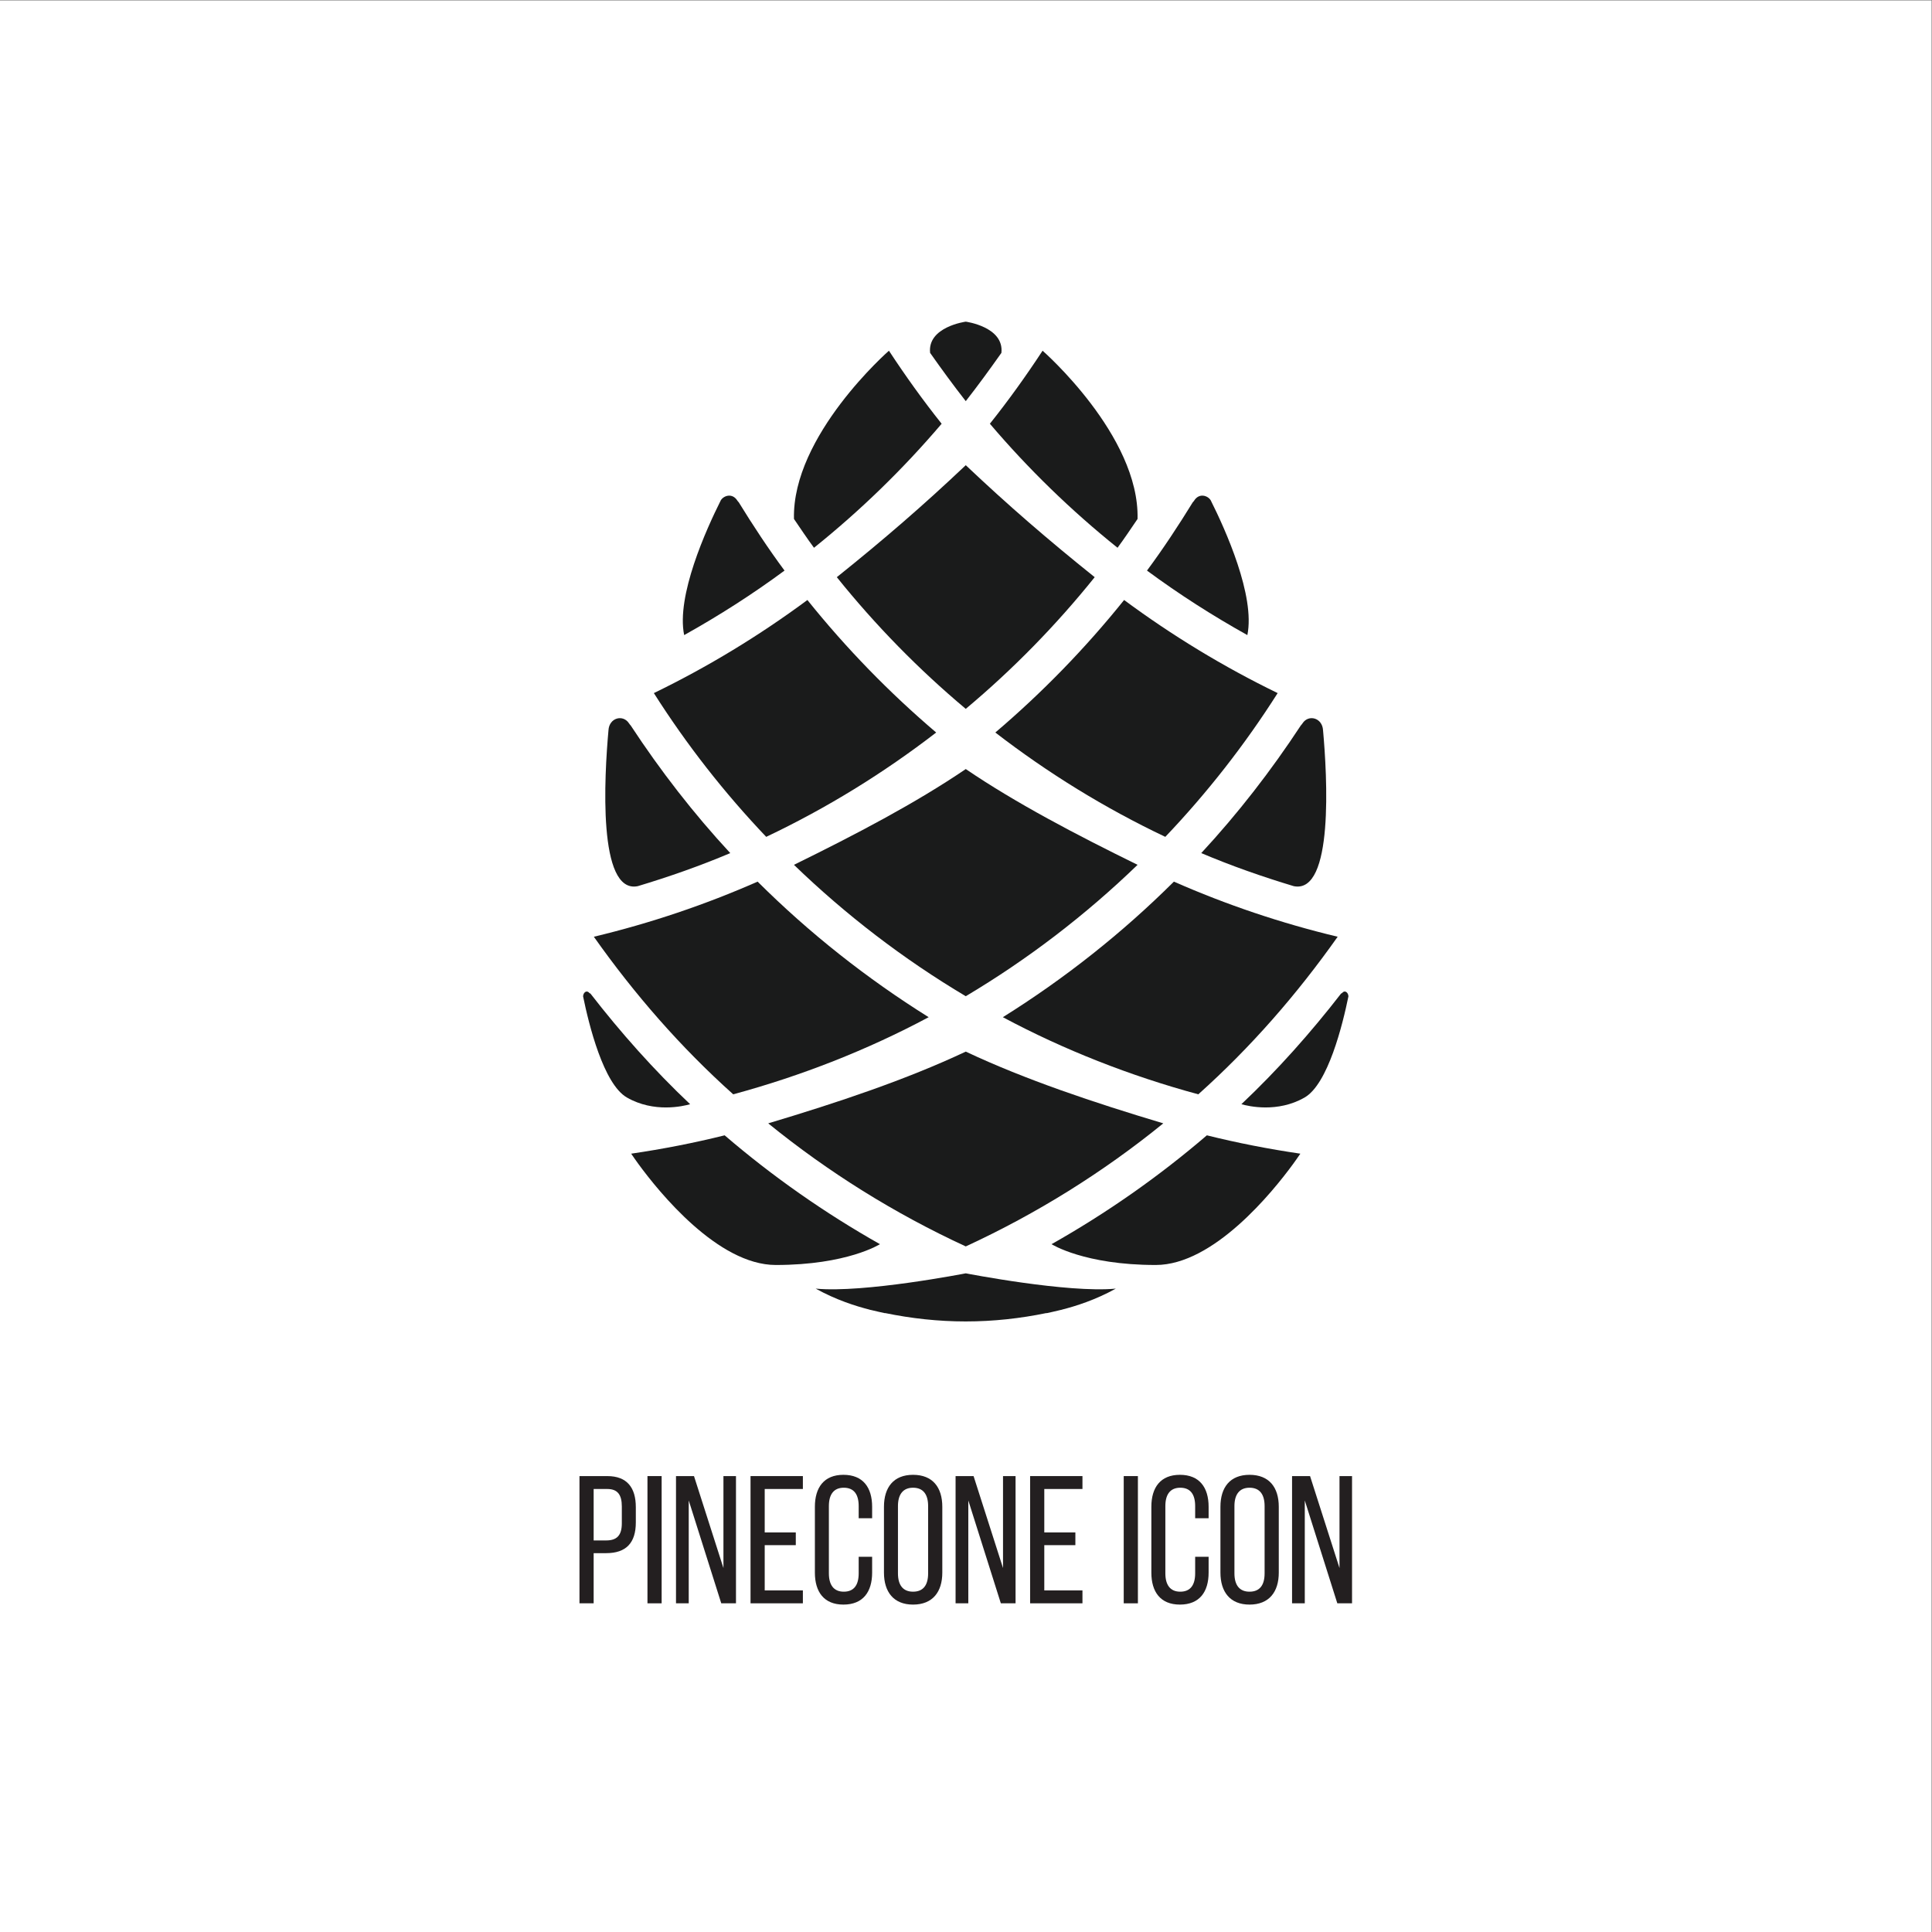 <?xml version="1.0" encoding="UTF-8" standalone="no"?>
<svg
   xmlns:dc="http://purl.org/dc/elements/1.1/"
   xmlns:cc="http://creativecommons.org/ns#"
   xmlns:rdf="http://www.w3.org/1999/02/22-rdf-syntax-ns#"
   xmlns:svg="http://www.w3.org/2000/svg"
   xmlns="http://www.w3.org/2000/svg"
   viewBox="0 0 1333.333 1333.333"
   height="1333.333"
   width="1333.333"
   xml:space="preserve"
   id="svg2"
   version="1.1"><rect x="0" y="0" width="1333.333" height="1333.333" fill="#808080" stroke="none"/><defs
     id="defs6" /><g
     transform="matrix(1.333,0,0,-1.333,0,1333.333)"
     id="g10"><g
       transform="scale(0.1)"
       id="g12"><path
         id="path14"
         style="fill:#ffffff;fill-opacity:1;fill-rule:nonzero;stroke:none"
         d="M 10000,0 H 0 V 10000 H 10000 V 0" /><path
         id="path16"
         style="fill:#1a1b1b;fill-opacity:1;fill-rule:nonzero;stroke:none"
         d="m 4846.88,6210.05 c -243.35,207.06 -466.64,436.75 -666.73,686.06 -248.52,-183.99 -514.37,-345.79 -794.95,-481.98 169.56,-267.03 364.53,-516.14 581.66,-744.27 313.44,148.62 607.99,330.38 880.02,540.19" /><path
         id="path18"
         style="fill:#1a1b1b;fill-opacity:1;fill-rule:nonzero;stroke:none"
         d="m 3796.06,4336.9 c 353.24,95.66 695.56,230.15 1011.89,399.3 -321.1,200.7 -618.4,436.02 -885.56,701.87 -271.02,-119.37 -554.45,-215.16 -847.9,-285.36 211.13,-298.59 449.72,-572.49 721.57,-815.81" /><path
         id="path20"
         style="fill:#1a1b1b;fill-opacity:1;fill-rule:nonzero;stroke:none"
         d="m 5000,4844.77 v 0.01 c 322.72,192.04 620.97,420.83 889.53,680.28 -316.82,155.54 -628.35,318.3 -889.53,495.84 v -0.02 c -261.19,-177.54 -572.71,-340.3 -889.53,-495.84 268.56,-259.45 566.81,-488.23 889.53,-680.27" /><path
         id="path22"
         style="fill:#1a1b1b;fill-opacity:1;fill-rule:nonzero;stroke:none"
         d="m 4556.45,3560.69 c -286.79,161.91 -556.35,350.71 -804.73,563.92 -158.5,-39.42 -320.03,-70.97 -483.97,-95.02 12.14,-18.67 25.67,-36.31 38.4,-54.55 105.13,-143.61 410.38,-521.73 710.24,-521.73 370.12,0 538.79,107.43 538.79,107.43 l 1.27,-0.05" /><path
         id="path24"
         style="fill:#1a1b1b;fill-opacity:1;fill-rule:nonzero;stroke:none"
         d="m 4875.13,7808.64 c -96.8,121.44 -187.44,247.92 -272.87,378.11 0,0 -502.5,-439.2 -491.66,-871.03 34.16,-50.02 67.65,-100.55 103.65,-149.18 240.18,192.67 461.45,407.7 660.88,642.1" /><path
         id="path26"
         style="fill:#1a1b1b;fill-opacity:1;fill-rule:nonzero;stroke:none"
         d="m 5000,7925.65 v 0.01 c 63.8,81.48 124.82,165.25 184.56,249.91 14.68,135.02 -184.56,161.61 -184.56,161.61 v -0.01 c 0,0 -199.24,-26.6 -184.56,-161.61 59.74,-84.67 120.76,-168.43 184.56,-249.91" /><path
         id="path28"
         style="fill:#1a1b1b;fill-opacity:1;fill-rule:nonzero;stroke:none"
         d="m 3572.97,4285.73 c -187.14,176.8 -358.47,369.48 -516.36,573.18 -1.61,0.54 -3.45,0.59 -4.61,2.07 -13.74,17.64 -32.12,4.12 -33.2,-16.78 30.11,-147.51 105.91,-454.24 226.9,-523.8 140.18,-80.6 290.98,-45.08 327.27,-34.67" /><path
         id="path30"
         style="fill:#1a1b1b;fill-opacity:1;fill-rule:nonzero;stroke:none"
         d="m 3301.65,5414.54 c 163.39,49.05 323.63,105.43 479.12,171.2 -189.87,204.87 -361.53,426.42 -515.39,660.74 -2.81,2.93 -5.77,6.39 -9.18,11.55 -31.21,47.26 -102.27,28.29 -105.94,-36.17 -21.32,-236.47 -56.93,-848.88 151.39,-807.32" /><path
         id="path32"
         style="fill:#1a1b1b;fill-opacity:1;fill-rule:nonzero;stroke:none"
         d="m 4061.72,7048.42 c -84.59,114.08 -162.76,233.02 -237.47,354.3 -1.97,1.5 -4.04,3.64 -6.33,7.33 -26.14,42.15 -71.02,26.72 -85.98,2.48 -75.7,-150.91 -231.51,-495.05 -189.84,-698.1 180.42,100.71 354.27,211.83 519.62,333.99" /><path
         id="path34"
         style="fill:#1a1b1b;fill-opacity:1;fill-rule:nonzero;stroke:none"
         d="m 5153.12,6210.06 c 272.03,-209.8 566.58,-391.56 880.02,-540.18 217.13,228.12 412.1,477.24 581.66,744.26 -280.58,136.2 -546.43,298 -794.95,481.99 -200.09,-249.32 -423.38,-479 -666.73,-686.07" /><path
         id="path36"
         style="fill:#1a1b1b;fill-opacity:1;fill-rule:nonzero;stroke:none"
         d="m 6925.51,5152.73 c -293.45,70.19 -576.88,165.99 -847.9,285.36 -267.16,-265.85 -564.46,-501.17 -885.56,-701.87 316.33,-169.15 658.65,-303.65 1011.89,-399.31 271.85,243.32 510.44,517.23 721.57,815.82" /><path
         id="path38"
         style="fill:#1a1b1b;fill-opacity:1;fill-rule:nonzero;stroke:none"
         d="m 5000,6332.49 c 244.32,204.68 467.85,433.26 667.57,681.79 -241.87,193.79 -449.27,372.98 -667.57,579.77 v -0.02 c -218.3,-206.79 -425.7,-385.97 -667.57,-579.76 199.72,-248.54 423.25,-477.11 667.57,-681.79 v 0.01" /><path
         id="path40"
         style="fill:#1a1b1b;fill-opacity:1;fill-rule:nonzero;stroke:none"
         d="m 5443.55,3560.7 1.27,0.05 c 0,0 168.67,-107.43 538.79,-107.43 299.86,0 605.11,378.13 710.24,521.73 12.73,18.25 26.26,35.89 38.4,54.56 -163.94,24.05 -325.47,55.6 -483.97,95.01 -248.38,-213.21 -517.94,-402 -804.73,-563.92" /><path
         id="path42"
         style="fill:#1a1b1b;fill-opacity:1;fill-rule:nonzero;stroke:none"
         d="m 5000,3549.43 v 0.02 c 368.09,169.87 711.53,384.24 1022.71,637.12 -359.45,107.58 -714.27,226.11 -1022.71,371.48 0,-0.01 0,-0.01 0,-0.01 v -0.01 C 4691.55,4412.66 4336.74,4294.14 3977.29,4186.56 4288.47,3933.67 4631.91,3719.31 5000,3549.43" /><path
         id="path44"
         style="fill:#1a1b1b;fill-opacity:1;fill-rule:nonzero;stroke:none"
         d="m 5000,3410.12 v -0.02 c 0,0 -527.77,-103.14 -776.9,-79.15 106.55,-59.01 207.26,-90.56 278.43,-108.67 -0.19,-0.06 -0.38,-0.14 -0.58,-0.2 3.26,-0.81 6.62,-1.35 9.89,-2.14 30.05,-7.43 54.78,-12.64 70.59,-16.12 l 1.15,0.57 c 134.88,-27.79 274.31,-43.35 417.42,-43.35 v 0.02 c 143.11,0 282.54,15.56 417.42,43.34 l 1.15,-0.56 c 15.81,3.48 40.54,8.69 70.59,16.11 3.27,0.8 6.63,1.34 9.89,2.15 -0.2,0.06 -0.39,0.13 -0.58,0.2 71.17,18.11 171.89,49.65 278.43,108.66 -249.13,-23.98 -776.9,79.16 -776.9,79.16" /><path
         id="path46"
         style="fill:#1a1b1b;fill-opacity:1;fill-rule:nonzero;stroke:none"
         d="m 5785.75,7166.56 c 36,48.63 69.49,99.15 103.65,149.17 10.84,431.84 -491.66,871.03 -491.66,871.03 -85.43,-130.18 -176.07,-256.66 -272.87,-378.1 199.43,-234.4 420.7,-449.44 660.88,-642.1" /><path
         id="path48"
         style="fill:#1a1b1b;fill-opacity:1;fill-rule:nonzero;stroke:none"
         d="m 6948,4861 c -1.16,-1.49 -3,-1.53 -4.61,-2.07 -157.89,-203.7 -329.22,-396.38 -516.36,-573.18 36.29,-10.41 187.09,-45.94 327.27,34.67 120.99,69.56 196.79,376.29 226.9,523.8 -1.08,20.9 -19.46,34.42 -33.2,16.78" /><path
         id="path50"
         style="fill:#1a1b1b;fill-opacity:1;fill-rule:nonzero;stroke:none"
         d="m 6698.35,5414.55 c 208.32,-41.56 172.71,570.86 151.39,807.32 -3.67,64.46 -74.73,83.44 -105.94,36.17 -3.41,-5.15 -6.37,-8.62 -9.18,-11.54 -153.86,-234.33 -325.52,-455.87 -515.39,-660.74 155.49,-65.78 315.73,-122.16 479.12,-171.21" /><path
         id="path52"
         style="fill:#1a1b1b;fill-opacity:1;fill-rule:nonzero;stroke:none"
         d="m 6268.06,7412.55 c -14.96,24.23 -59.85,39.66 -85.98,-2.48 -2.29,-3.69 -4.36,-5.83 -6.33,-7.33 -74.71,-121.29 -152.88,-240.23 -237.47,-354.3 165.35,-122.17 339.2,-233.28 519.62,-333.99 41.67,203.04 -114.14,547.18 -189.84,698.1" /><path
         id="path54"
         style="fill:#231f20;fill-opacity:1;fill-rule:nonzero;stroke:none"
         d="m 3138.43,2027.26 c 54.58,0 80.93,25.42 80.93,88.44 v 87.53 c 0,60.22 -21.64,90.34 -75.28,90.34 h -70.57 v -266.31 z m 5.65,333.11 c 103.52,0 147.74,-61.17 147.74,-160.91 v -79.04 c 0,-104.46 -48.93,-159.03 -153.39,-159.03 h -64.92 v -259.72 h -73.4 v 658.7 h 143.97" /><path
         id="path56"
         style="fill:#231f20;fill-opacity:1;fill-rule:nonzero;stroke:none"
         d="m 3425.5,2360.37 v -658.7 h -73.4 v 658.7 h 73.4" /><path
         id="path58"
         style="fill:#231f20;fill-opacity:1;fill-rule:nonzero;stroke:none"
         d="m 3565.72,1701.67 h -65.88 v 658.7 h 93.17 l 152.44,-476.14 v 476.14 h 64.92 v -658.7 h -76.21 l -168.44,532.6 v -532.6" /><path
         id="path60"
         style="fill:#231f20;fill-opacity:1;fill-rule:nonzero;stroke:none"
         d="m 4120.03,2068.67 v -65.88 h -160.91 v -234.3 h 197.61 v -66.82 h -271.01 v 658.7 h 271.01 v -66.8 h -197.61 v -224.9 h 160.91" /><path
         id="path62"
         style="fill:#231f20;fill-opacity:1;fill-rule:nonzero;stroke:none"
         d="m 4515.29,2201.34 v -59.28 h -69.63 v 63.05 c 0,59.28 -23.52,95.04 -77.16,95.04 -52.7,0 -77.16,-35.76 -77.16,-95.04 v -348.18 c 0,-59.28 24.46,-95.03 77.16,-95.03 53.64,0 77.16,35.75 77.16,95.03 v 85.64 h 69.63 v -81.87 c 0,-99.74 -47.05,-165.62 -148.68,-165.62 -100.68,0 -147.73,65.88 -147.73,165.62 v 340.64 c 0,99.75 47.05,165.62 147.73,165.62 101.63,0 148.68,-65.87 148.68,-165.62" /><path
         id="path64"
         style="fill:#231f20;fill-opacity:1;fill-rule:nonzero;stroke:none"
         d="m 4648.97,1856.93 c 0,-60.22 25.4,-95.03 78.1,-95.03 53.63,0 78.1,34.81 78.1,95.03 v 348.18 c 0,59.28 -24.47,95.04 -78.1,95.04 -52.7,0 -78.1,-35.76 -78.1,-95.04 z m -72.46,344.41 c 0,100.69 49.88,165.62 150.56,165.62 101.63,0 151.51,-64.93 151.51,-165.62 V 1860.7 c 0,-99.74 -49.88,-165.62 -151.51,-165.62 -100.68,0 -150.56,65.88 -150.56,165.62 v 340.64" /><path
         id="path66"
         style="fill:#231f20;fill-opacity:1;fill-rule:nonzero;stroke:none"
         d="m 5013.19,1701.67 h -65.88 v 658.7 h 93.16 l 152.45,-476.14 v 476.14 h 64.92 v -658.7 h -76.21 l -168.44,532.6 v -532.6" /><path
         id="path68"
         style="fill:#231f20;fill-opacity:1;fill-rule:nonzero;stroke:none"
         d="m 5567.5,2068.67 v -65.88 h -160.91 v -234.3 h 197.6 v -66.82 h -271 v 658.7 h 271 v -66.8 h -197.6 v -224.9 h 160.91" /><path
         id="path70"
         style="fill:#231f20;fill-opacity:1;fill-rule:nonzero;stroke:none"
         d="m 5891.25,2360.37 v -658.7 h -73.39 v 658.7 h 73.39" /><path
         id="path72"
         style="fill:#231f20;fill-opacity:1;fill-rule:nonzero;stroke:none"
         d="m 6257.33,2201.34 v -59.28 h -69.65 v 63.05 c 0,59.28 -23.52,95.04 -77.15,95.04 -52.69,0 -77.16,-35.76 -77.16,-95.04 v -348.18 c 0,-59.28 24.47,-95.03 77.16,-95.03 53.63,0 77.15,35.75 77.15,95.03 v 85.64 h 69.65 v -81.87 c 0,-99.74 -47.06,-165.62 -148.69,-165.62 -100.69,0 -147.74,65.88 -147.74,165.62 v 340.64 c 0,99.75 47.05,165.62 147.74,165.62 101.63,0 148.69,-65.87 148.69,-165.62" /><path
         id="path74"
         style="fill:#231f20;fill-opacity:1;fill-rule:nonzero;stroke:none"
         d="m 6391.01,1856.93 c 0,-60.22 25.42,-95.03 78.1,-95.03 53.63,0 78.1,34.81 78.1,95.03 v 348.18 c 0,59.28 -24.47,95.04 -78.1,95.04 -52.68,0 -78.1,-35.76 -78.1,-95.04 z m -72.47,344.41 c 0,100.69 49.89,165.62 150.57,165.62 101.63,0 151.49,-64.93 151.49,-165.62 V 1860.7 c 0,-99.74 -49.86,-165.62 -151.49,-165.62 -100.68,0 -150.57,65.88 -150.57,165.62 v 340.64" /><path
         id="path76"
         style="fill:#231f20;fill-opacity:1;fill-rule:nonzero;stroke:none"
         d="m 6755.23,1701.67 h -65.88 v 658.7 h 93.18 l 152.43,-476.14 v 476.14 h 64.93 v -658.7 h -76.24 l -168.42,532.6 v -532.6" /></g></g></svg>